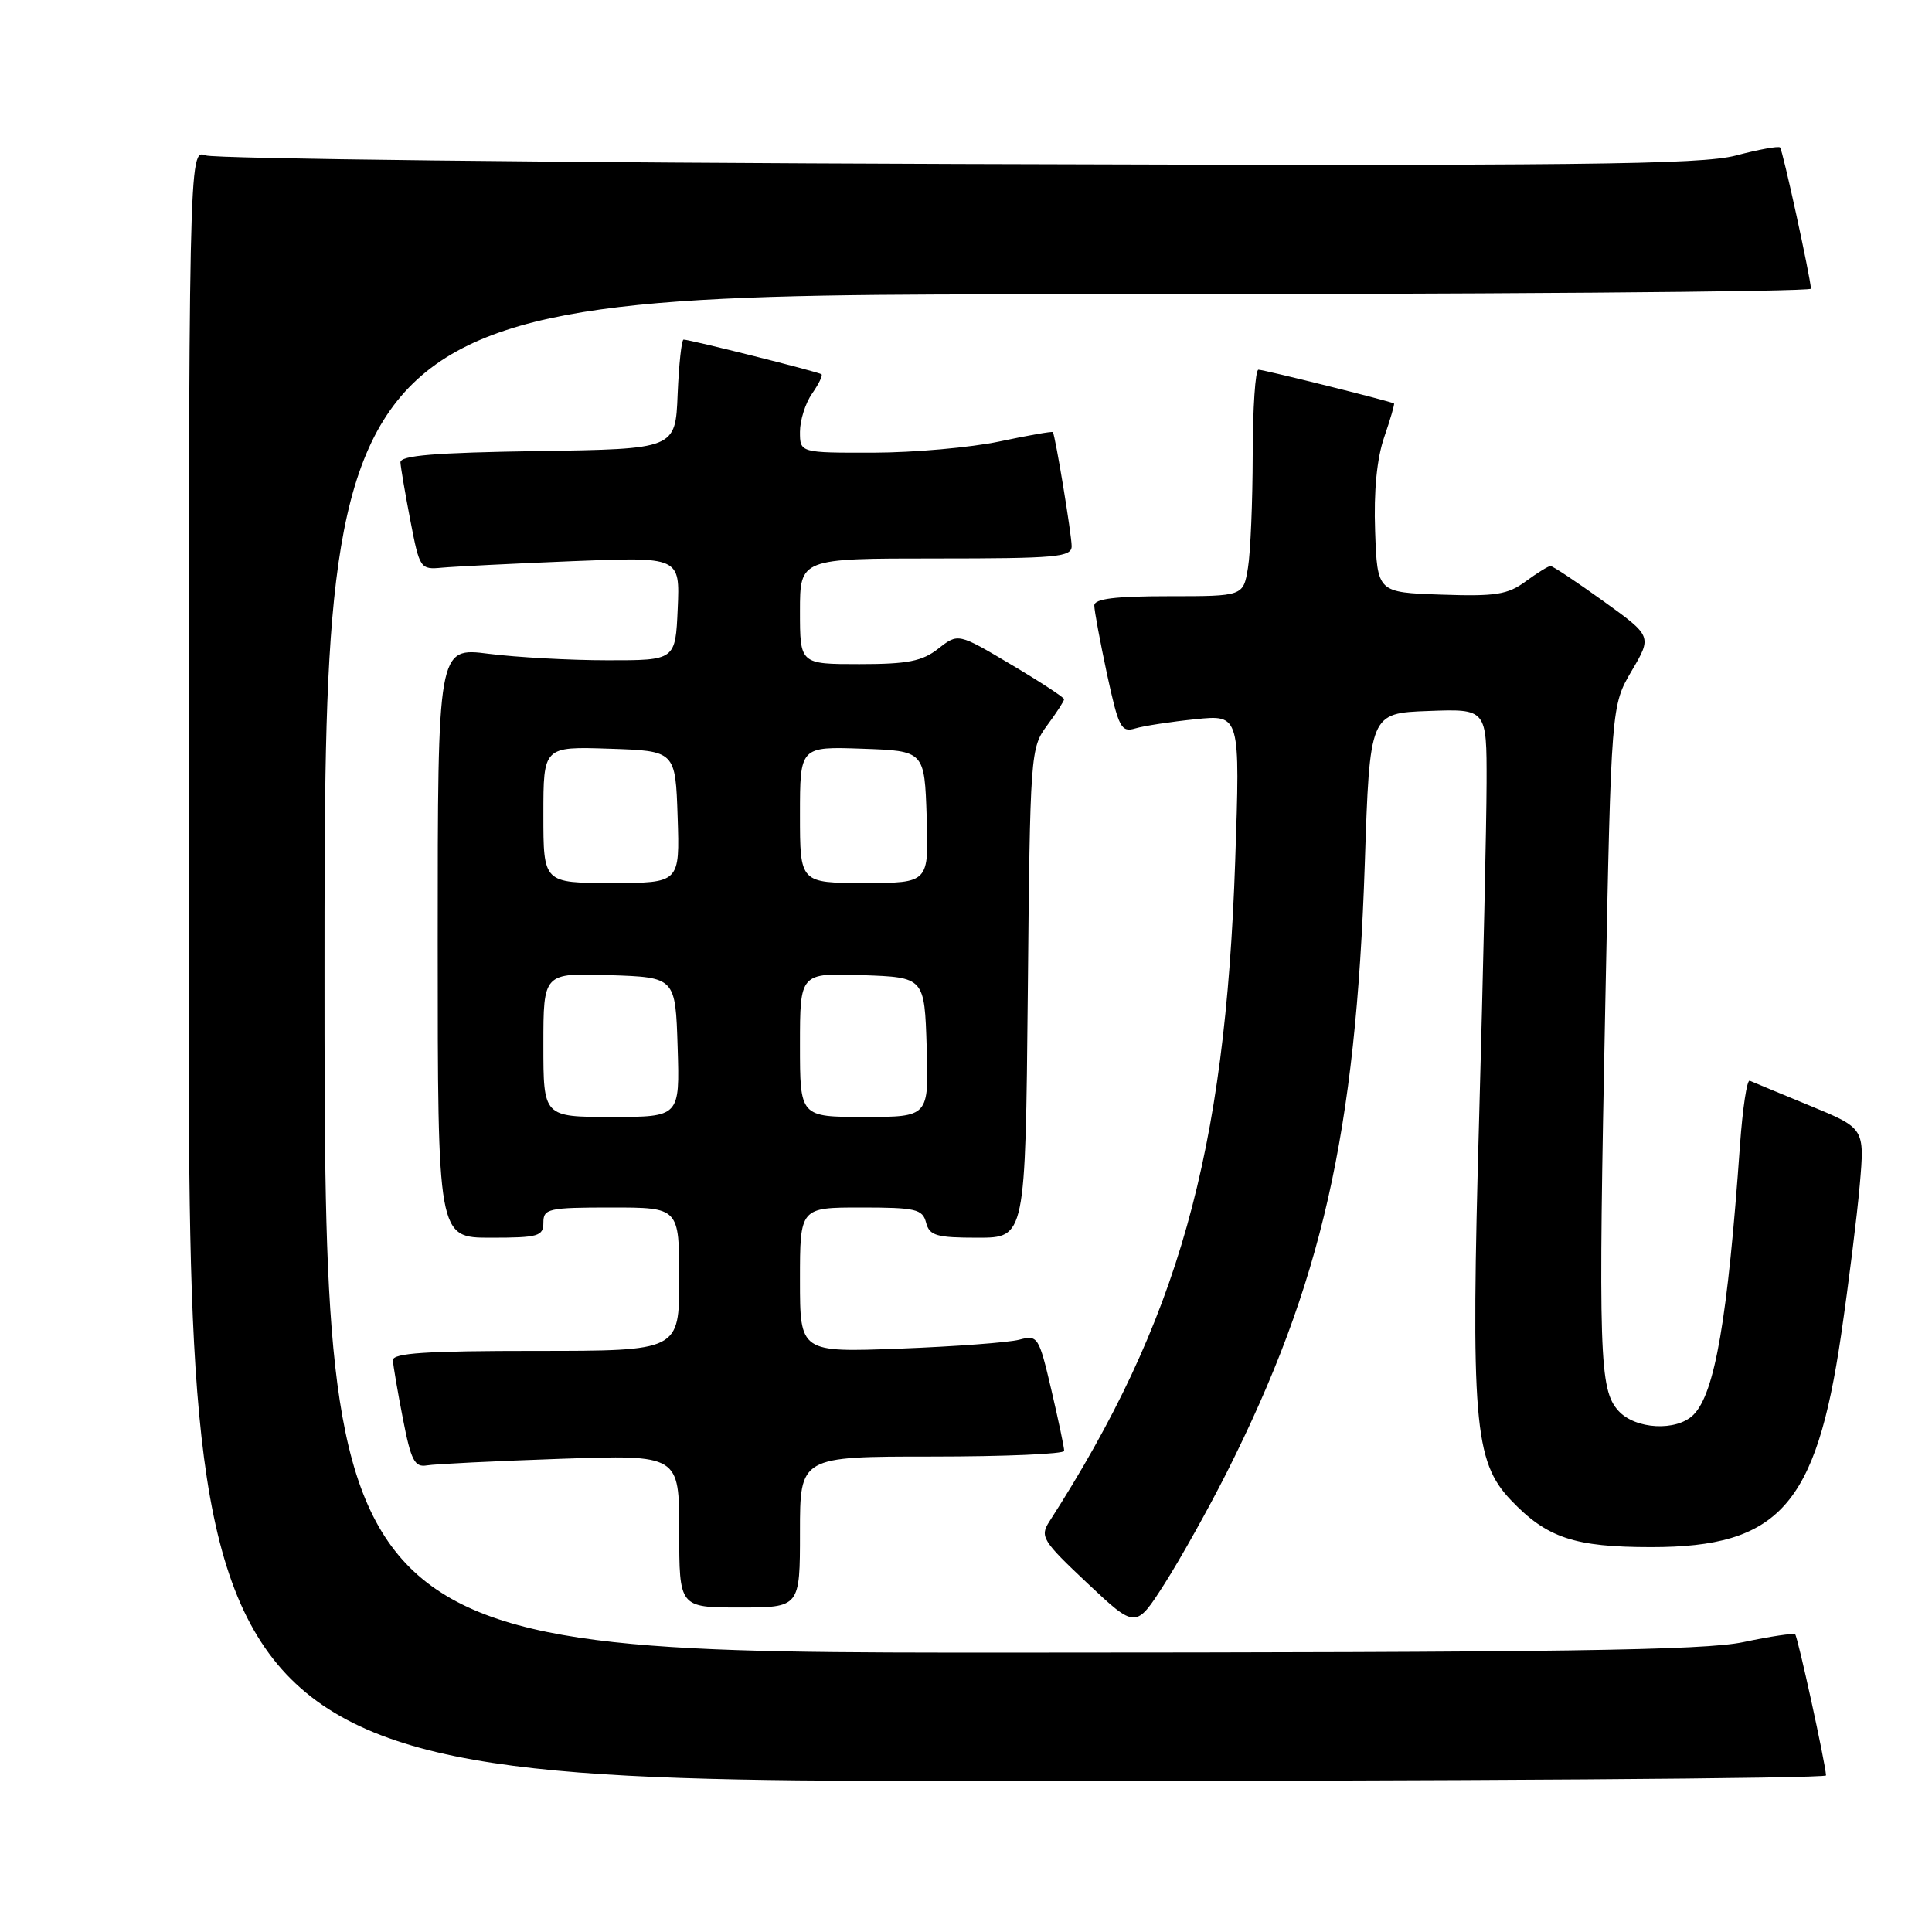 <?xml version="1.0" encoding="UTF-8" standalone="no"?>
<!DOCTYPE svg PUBLIC "-//W3C//DTD SVG 1.1//EN" "http://www.w3.org/Graphics/SVG/1.1/DTD/svg11.dtd" >
<svg xmlns="http://www.w3.org/2000/svg" xmlns:xlink="http://www.w3.org/1999/xlink" version="1.1" viewBox="0 0 256 256">
 <g >
 <path fill="currentColor"
d=" M 241.96 235.25 C 241.87 233.59 238.22 216.89 237.87 216.56 C 237.67 216.37 234.57 216.83 231.00 217.59 C 225.77 218.69 206.80 218.96 133.75 218.98 C 43.00 219.00 43.00 219.00 43.00 129.00 C 43.00 39.00 43.00 39.00 141.50 39.00 C 195.68 39.00 239.98 38.66 239.96 38.25 C 239.87 36.61 236.22 19.89 235.87 19.54 C 235.67 19.33 233.02 19.81 230.00 20.61 C 225.35 21.82 209.42 22.00 127.00 21.73 C 73.38 21.55 28.49 21.04 27.25 20.59 C 25.00 19.77 25.00 19.77 25.00 127.88 C 25.00 236.00 25.00 236.00 133.50 236.00 C 193.18 236.00 241.98 235.66 241.96 235.25 Z  M 162.52 195.17 C 175.13 170.15 179.66 150.20 180.84 114.50 C 181.50 94.50 181.50 94.50 189.25 94.21 C 197.00 93.92 197.00 93.92 196.98 103.71 C 196.97 109.09 196.52 128.96 196.00 147.86 C 194.87 188.28 195.31 193.63 200.20 198.77 C 204.96 203.78 208.61 205.00 218.81 205.00 C 235.71 205.00 240.64 199.50 243.95 176.94 C 244.95 170.10 246.07 161.12 246.43 157.00 C 247.08 149.50 247.08 149.50 239.80 146.50 C 235.79 144.85 232.21 143.36 231.85 143.20 C 231.48 143.03 230.91 146.86 230.56 151.70 C 228.93 174.77 227.23 184.63 224.39 187.47 C 222.16 189.70 216.68 189.41 214.45 186.94 C 211.91 184.14 211.77 179.71 212.71 133.00 C 213.50 93.50 213.50 93.50 216.20 88.90 C 218.91 84.30 218.91 84.30 212.45 79.65 C 208.89 77.09 205.75 75.00 205.45 75.00 C 205.16 75.00 203.68 75.92 202.15 77.04 C 199.79 78.79 198.17 79.04 190.95 78.79 C 182.50 78.50 182.50 78.50 182.21 70.38 C 182.02 65.07 182.44 60.75 183.42 57.91 C 184.24 55.53 184.82 53.52 184.71 53.46 C 184.17 53.15 167.41 48.97 166.75 48.99 C 166.34 48.99 166.00 54.06 165.99 60.25 C 165.98 66.44 165.70 73.19 165.36 75.25 C 164.74 79.00 164.74 79.00 154.87 79.00 C 147.74 79.00 145.00 79.34 145.00 80.23 C 145.00 80.90 145.76 84.98 146.68 89.30 C 148.22 96.42 148.56 97.08 150.43 96.52 C 151.57 96.18 155.16 95.63 158.41 95.30 C 164.33 94.69 164.33 94.69 163.67 114.10 C 162.34 152.96 156.14 175.02 139.04 201.62 C 137.77 203.60 138.12 204.17 144.09 209.79 C 150.50 215.82 150.50 215.82 154.32 209.84 C 156.42 206.54 160.11 199.94 162.52 195.17 Z  M 106.00 203.00 C 106.00 193.00 106.00 193.00 123.50 193.00 C 133.12 193.00 141.01 192.66 141.01 192.25 C 141.02 191.84 140.25 188.20 139.31 184.17 C 137.65 177.09 137.51 176.87 135.05 177.52 C 133.65 177.89 126.54 178.42 119.25 178.70 C 106.00 179.20 106.00 179.20 106.00 169.60 C 106.00 160.00 106.00 160.00 114.09 160.00 C 121.35 160.00 122.24 160.21 122.71 162.00 C 123.16 163.73 124.07 164.00 129.55 164.00 C 135.87 164.00 135.87 164.00 136.19 131.58 C 136.49 99.77 136.54 99.11 138.75 96.12 C 139.99 94.45 141.00 92.89 141.00 92.65 C 141.00 92.42 137.84 90.35 133.98 88.06 C 126.96 83.89 126.96 83.89 124.34 85.94 C 122.21 87.62 120.29 88.00 113.87 88.00 C 106.00 88.00 106.00 88.00 106.00 81.00 C 106.00 74.00 106.00 74.00 124.00 74.00 C 139.99 74.00 142.00 73.82 142.00 72.37 C 142.00 70.87 139.85 57.81 139.51 57.26 C 139.43 57.13 136.24 57.69 132.43 58.50 C 128.62 59.30 121.11 59.97 115.75 59.98 C 106.00 60.00 106.00 60.00 106.00 57.22 C 106.00 55.69 106.72 53.42 107.60 52.16 C 108.48 50.90 109.05 49.74 108.85 49.59 C 108.48 49.28 91.41 45.00 90.58 45.00 C 90.31 45.00 89.96 48.26 89.79 52.25 C 89.50 59.50 89.50 59.50 71.25 59.77 C 57.60 59.98 53.02 60.35 53.06 61.27 C 53.10 61.95 53.69 65.42 54.38 69.00 C 55.60 75.34 55.70 75.49 58.56 75.22 C 60.18 75.07 67.93 74.68 75.80 74.36 C 90.10 73.78 90.10 73.78 89.80 80.64 C 89.50 87.50 89.50 87.50 80.50 87.49 C 75.55 87.49 68.46 87.10 64.75 86.63 C 58.00 85.77 58.00 85.77 58.00 124.88 C 58.00 164.00 58.00 164.00 65.00 164.00 C 71.33 164.00 72.00 163.81 72.00 162.00 C 72.00 160.15 72.67 160.00 81.00 160.00 C 90.00 160.00 90.00 160.00 90.00 169.50 C 90.00 179.00 90.00 179.00 71.00 179.00 C 56.43 179.00 52.01 179.29 52.06 180.25 C 52.10 180.94 52.69 184.43 53.39 188.00 C 54.46 193.53 54.94 194.45 56.57 194.17 C 57.63 193.99 65.59 193.60 74.25 193.30 C 90.00 192.76 90.00 192.76 90.00 202.88 C 90.00 213.00 90.00 213.00 98.00 213.00 C 106.00 213.00 106.00 213.00 106.00 203.00 Z  M 72.00 138.46 C 72.00 128.92 72.00 128.92 80.75 129.21 C 89.50 129.50 89.50 129.50 89.79 138.75 C 90.08 148.00 90.08 148.00 81.04 148.00 C 72.00 148.00 72.00 148.00 72.00 138.46 Z  M 106.00 138.46 C 106.00 128.92 106.00 128.92 114.25 129.21 C 122.50 129.50 122.50 129.50 122.79 138.75 C 123.08 148.00 123.08 148.00 114.54 148.00 C 106.00 148.00 106.00 148.00 106.00 138.46 Z  M 72.00 107.96 C 72.00 98.92 72.00 98.92 80.75 99.21 C 89.50 99.50 89.50 99.50 89.79 108.25 C 90.08 117.00 90.08 117.00 81.04 117.00 C 72.00 117.00 72.00 117.00 72.00 107.96 Z  M 106.00 107.96 C 106.00 98.92 106.00 98.92 114.25 99.21 C 122.50 99.50 122.50 99.50 122.79 108.25 C 123.08 117.00 123.08 117.00 114.54 117.00 C 106.00 117.00 106.00 117.00 106.00 107.96 Z "/>
</g>
</svg>
